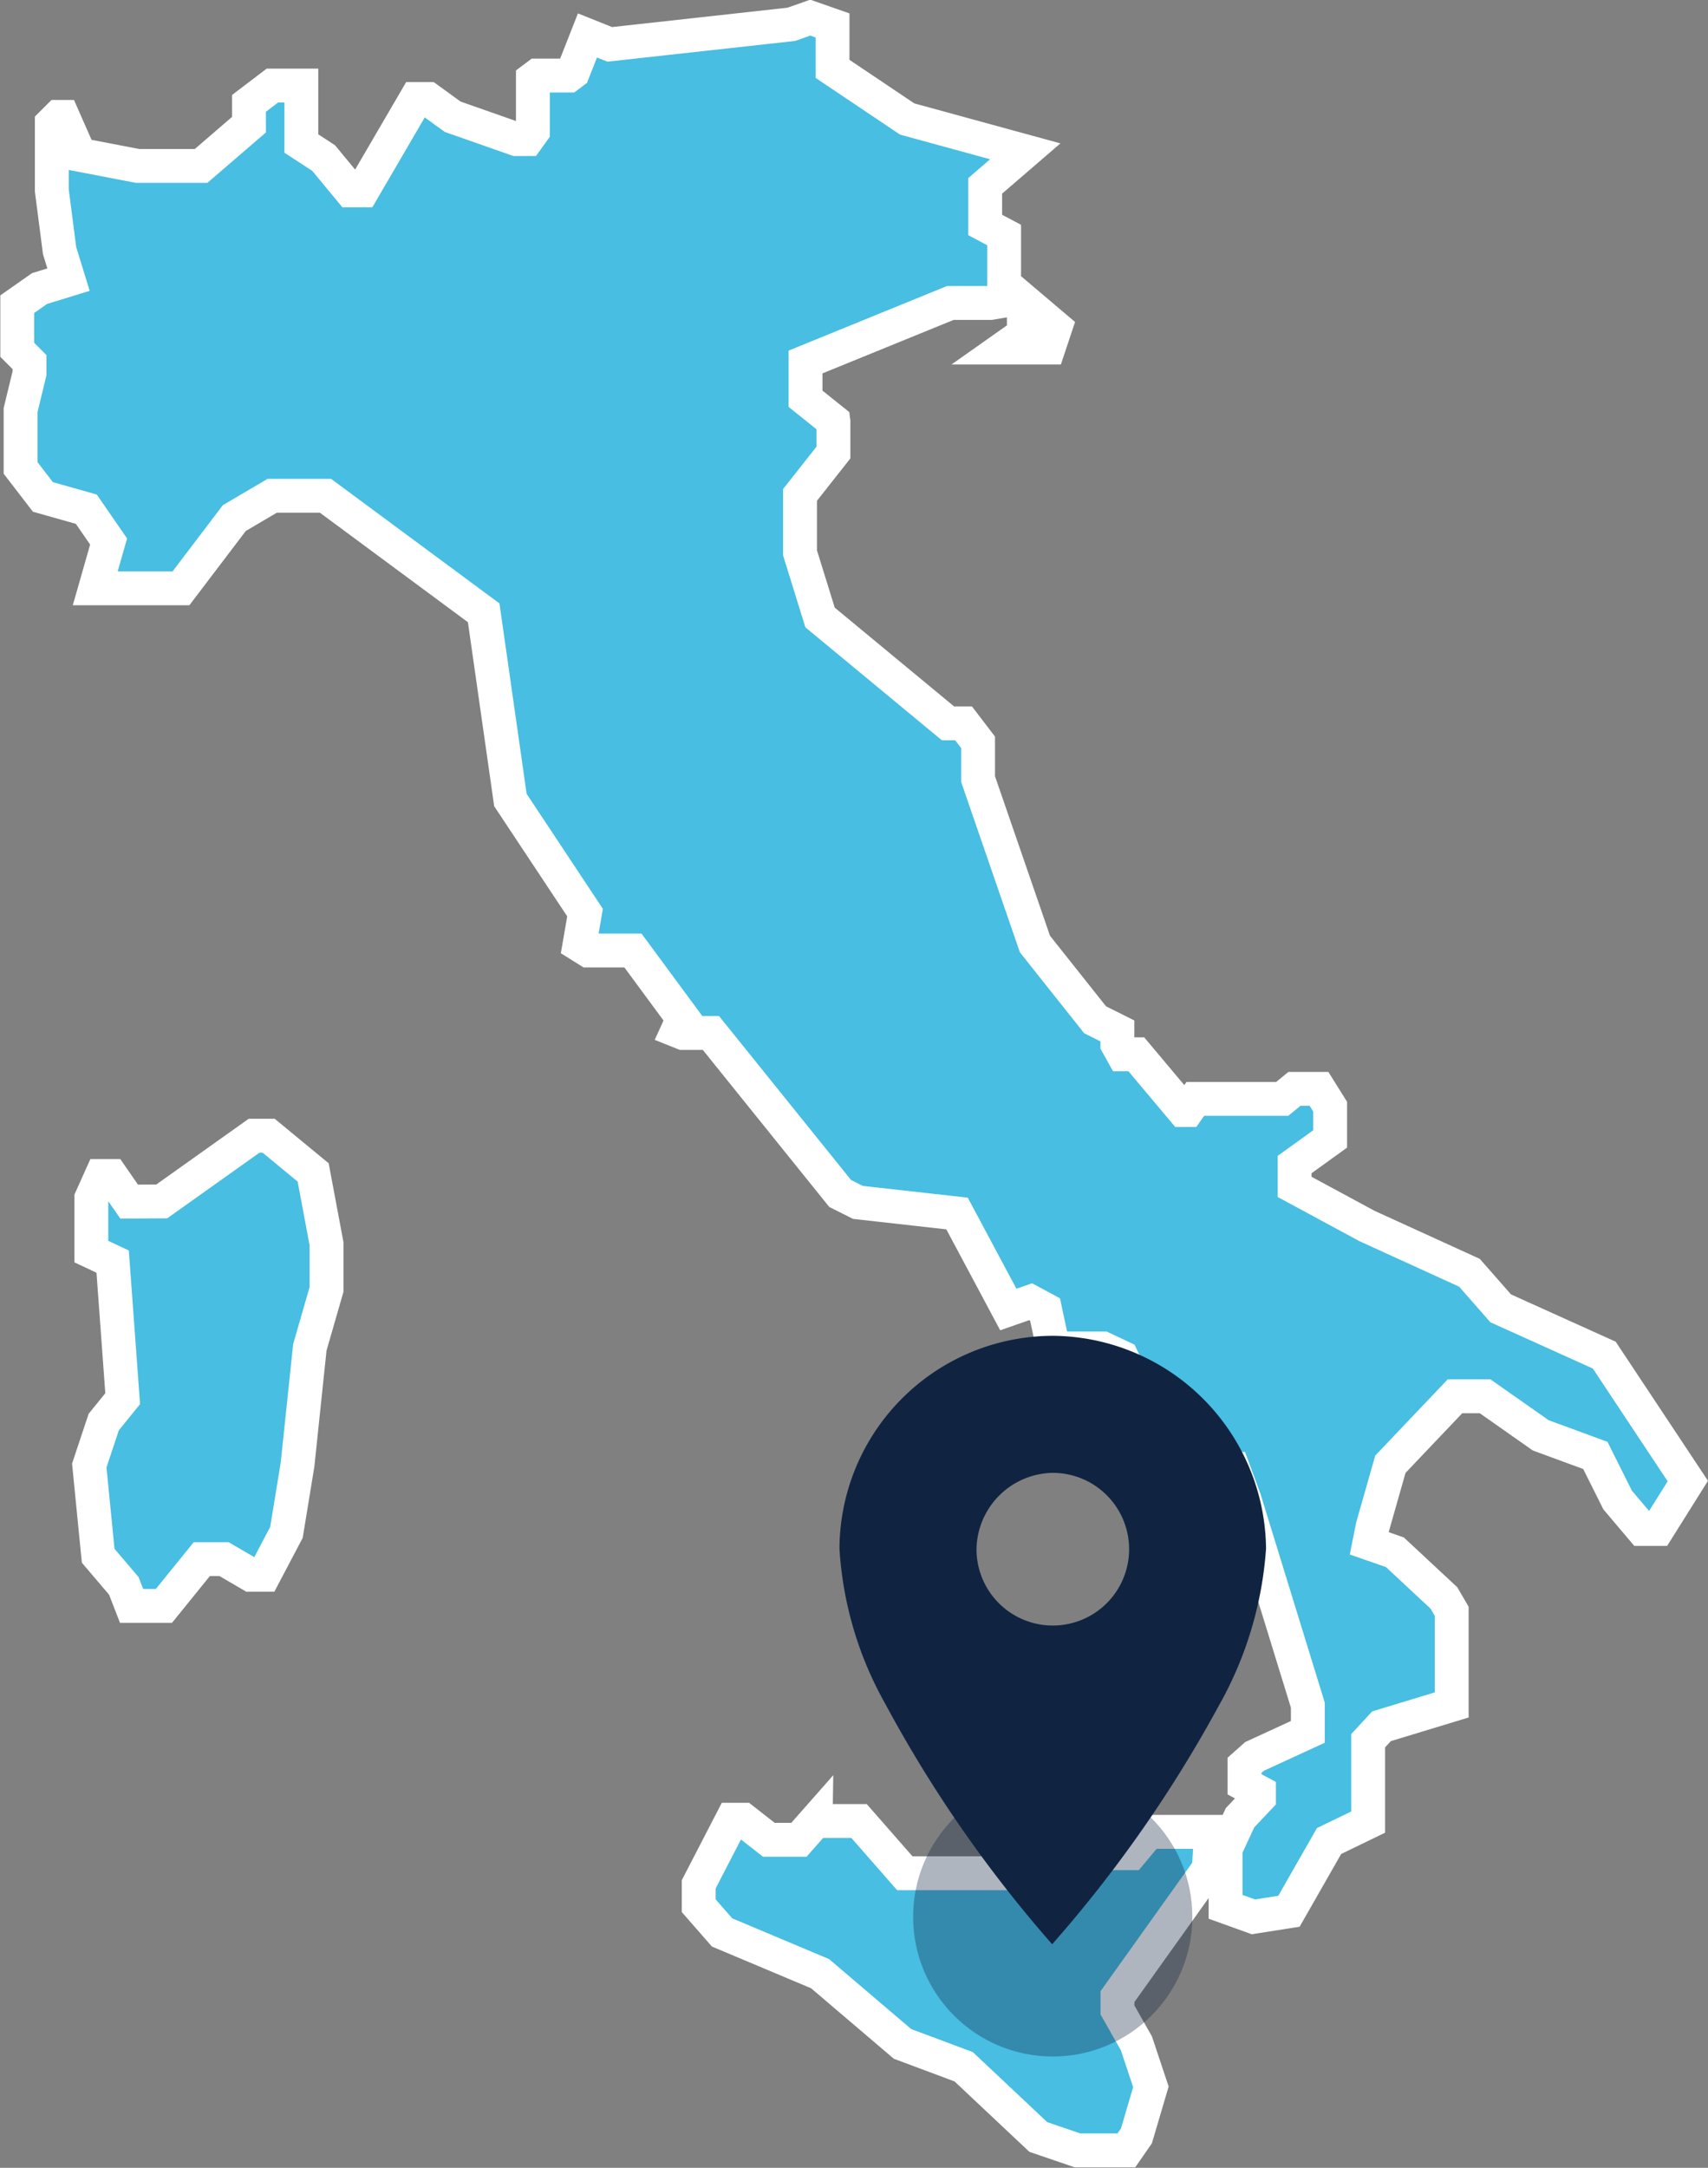 <svg xmlns="http://www.w3.org/2000/svg" width="48.06" height="60.974" viewBox="0 0 48.06 60.974">
  <rect x="0" y="0" width="48.06" height="60.974" fill="#808080" stroke="none"/>
  <g id="Group_14290" data-name="Group 14290" transform="translate(-1863.995 -1738.019)">
    <path id="Path_27443_3_" d="M364.675,515.346v.878l-.94,1.191v1.63l.564,1.818,3.6,2.978h.439l.407.533v1.034l1.6,4.639,1.693,2.131.627.313v.376l.157.282h.376l1.316,1.567h.125l.219-.313h2.445l.345-.282h.69l.313.5v.909l-1,.721v.627l2.037,1.1,2.884,1.316.878,1,2.915,1.316,2.351,3.542-.846,1.348h-.439l-.69-.815-.627-1.254-1.536-.564-1.567-1.1h-.846l-1.818,1.912-.5,1.755-.094.47.721.251,1.379,1.285.219.376v2.633l-1.975.6-.376.407v2.288l-1.1.533-1.128,1.975-1,.157-.784-.282V555.5l.407-.878.533-.564V553.9l-.407-.219v-.533l.282-.251,1.5-.69v-.752l-1.787-5.8-.313-.846h-.47l-.376.376H374.8l-.5-.784-.6-.219-.784-.533v-.439l.188-.219v-.658l-.313-.658-.533-.251H371.1l-.282-.219-.188-.878-.407-.219-.627.219-1.442-2.7-2.79-.313-.5-.251-3.636-4.514h-.784l-.157-.063.157-.345-1.41-1.912h-1.254l-.251-.157.157-.909-2.1-3.166-.752-5.266-4.451-3.291h-1.5l-1.066.627-1.5,1.975h-2.413l.376-1.316-.627-.909-1.222-.345-.627-.815v-1.63l.251-1.034v-.313l-.345-.345v-1.285l.627-.439.815-.251-.251-.815-.219-1.693v-1.881l.188-.188h.125l.47,1.066,1.63.313h1.787l1.348-1.16v-.6l.658-.5h.815v1.63l.627.408.752.909h.345l1.5-2.57h.345l.69.5,1.787.627h.313l.157-.219v-1.473l.125-.094h.878l.125-.094.407-1.034.627.251,5.109-.564.533-.188.627.219v1.222l2.1,1.41,3.323.909-1.128.972v1.1l.533.282v1.379l1.442,1.222-.188.564H369.5l.533-.376v-.752l-.188-.251-.752.125h-1.128l-4.075,1.661v1.034l.784.627Z" transform="translate(1522.771 1234.524)" fill="#47bee2" stroke="#fff" stroke-miterlimit="10" stroke-width="0.953"/>
    <path id="Path_27474_3_" d="M406.191,665.731h1.222L408.7,667.2h3.04l1.975-.564h1.348l.5-.6h1.755l-.063,1.034-2.57,3.6v.376l.533.94.407,1.222-.407,1.379-.282.407h-1.379l-1.1-.376-2.1-1.975L408.636,672l-2.319-1.975-2.758-1.16-.658-.752v-.6l.94-1.818h.313l.721.564h.846l.47-.533Z" transform="translate(1480.754 1123.507)" fill="#47bee2" stroke="#fff" stroke-miterlimit="10" stroke-width="0.953"/>
    <path id="Path_27500_3_" d="M350.237,606.149l2.6-1.849h.407l1.254,1.034.376,2.006v1.285l-.47,1.63-.345,3.291-.313,1.912-.627,1.191h-.376l-.752-.439h-.627l-1.066,1.316h-.909l-.219-.564-.721-.846-.251-2.539.407-1.222.533-.658-.282-3.855-.6-.282v-1.5l.282-.627h.282l.5.721Z" transform="translate(1518.309 1165.662)" fill="#47bee2" stroke="#fff" stroke-miterlimit="10" stroke-width="0.953"/>
    <circle id="Ellipse_2881-6_2_" cx="3.928" cy="3.928" r="3.928" transform="translate(1889.689 1788.005)" fill="#102441" opacity="0.339"/>
    <g id="Group_14067_2_" transform="translate(1887.616 1775.591)">
      <path id="Icon_material-location-on-13-6_2_" d="M183.718,201h0a6.013,6.013,0,0,0-6.018,5.987h0a10.124,10.124,0,0,0,1.285,4.357,36.268,36.268,0,0,0,4.7,6.77,36.474,36.474,0,0,0,4.67-6.676,10.452,10.452,0,0,0,1.348-4.451A6.047,6.047,0,0,0,183.718,201Zm-.031,3.855a2.147,2.147,0,1,1-2.131,2.163h0a2.181,2.181,0,0,1,2.131-2.163Z" transform="translate(-177.7 -201)" fill="#102441"/>
    </g>
  </g>
</svg>
